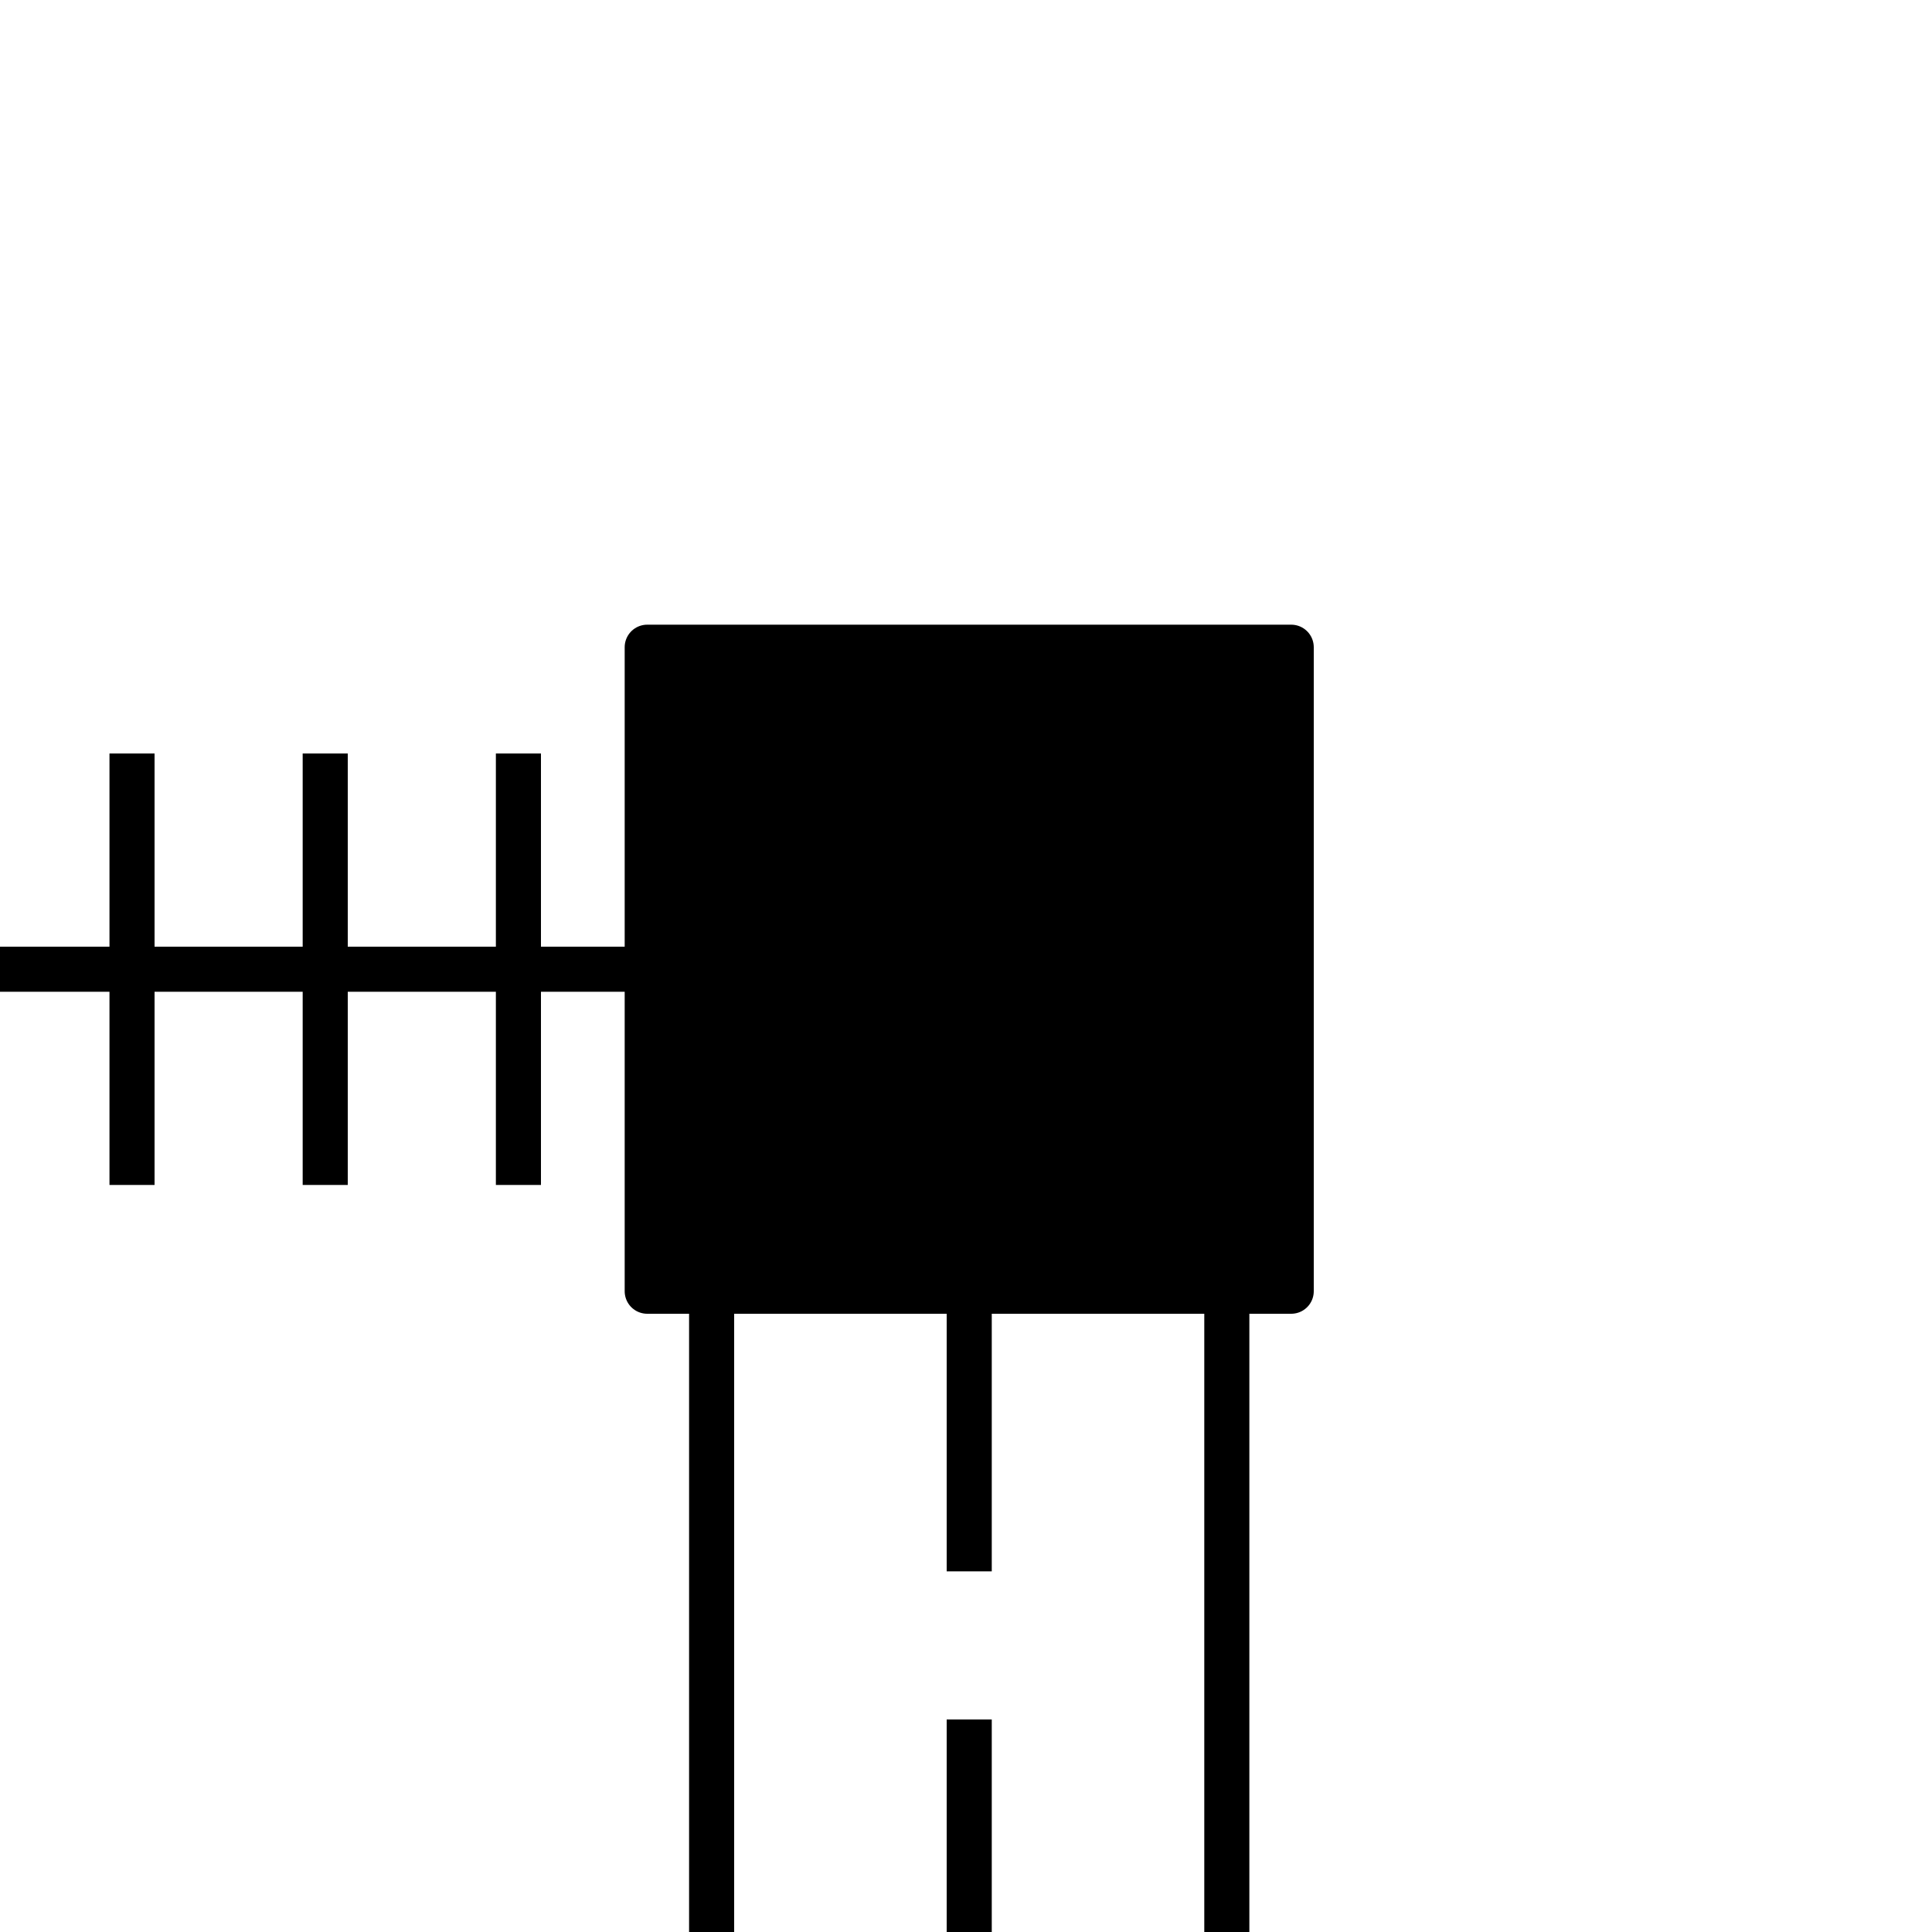 <?xml version="1.0" encoding="UTF-8"?>
<!DOCTYPE svg PUBLIC "-//W3C//DTD SVG 1.1//EN" "http://www.w3.org/Graphics/SVG/1.1/DTD/svg11.dtd">
<svg version="1.1" xmlns="http://www.w3.org/2000/svg" xmlns:xlink="http://www.w3.org/1999/xlink" x="0" y="0" width="300" height="300" viewBox="0, 0, 300, 300">
  <g id="Layer_1">
    <g>
      <path d="M100.5,100.5 L200.5,100.5 L200.5,200.5 L100.5,200.5 z" fill="#000000"/>
      <path d="M100.5,100.5 L200.5,100.5 L200.5,200.5 L100.5,200.5 z" fill-opacity="0" stroke="#000000" stroke-width="7" stroke-linecap="square" stroke-linejoin="round"/>
    </g>
    <path d="M100.5,150.5 L0.5,150.5" fill-opacity="0" stroke="#000000" stroke-width="7" stroke-linecap="square" stroke-linejoin="round"/>
    <path d="M80.5,180.5 L80.5,120.5" fill-opacity="0" stroke="#000000" stroke-width="7" stroke-linecap="square" stroke-linejoin="round"/>
    <path d="M50.5,180.5 L50.5,120.5" fill-opacity="0" stroke="#000000" stroke-width="7" stroke-linecap="square" stroke-linejoin="round"/>
    <path d="M20.5,180.5 L20.5,120.5" fill-opacity="0" stroke="#000000" stroke-width="7" stroke-linecap="square" stroke-linejoin="round"/>
    <path d="M110.5,200.5 L110.5,300.5" fill-opacity="0" stroke="#000000" stroke-width="7" stroke-linecap="square" stroke-linejoin="round"/>
    <path d="M190.5,200.5 L190.5,300.5" fill-opacity="0" stroke="#000000" stroke-width="7" stroke-linecap="square" stroke-linejoin="round"/>
    <path d="M150.5,200.5 L150.5,240.5" fill-opacity="0" stroke="#000000" stroke-width="7" stroke-linecap="square" stroke-linejoin="round"/>
    <path d="M150.5,300.5 L150.5,270.5" fill-opacity="0" stroke="#000000" stroke-width="7" stroke-linecap="square" stroke-linejoin="round"/>
  </g>
</svg>
